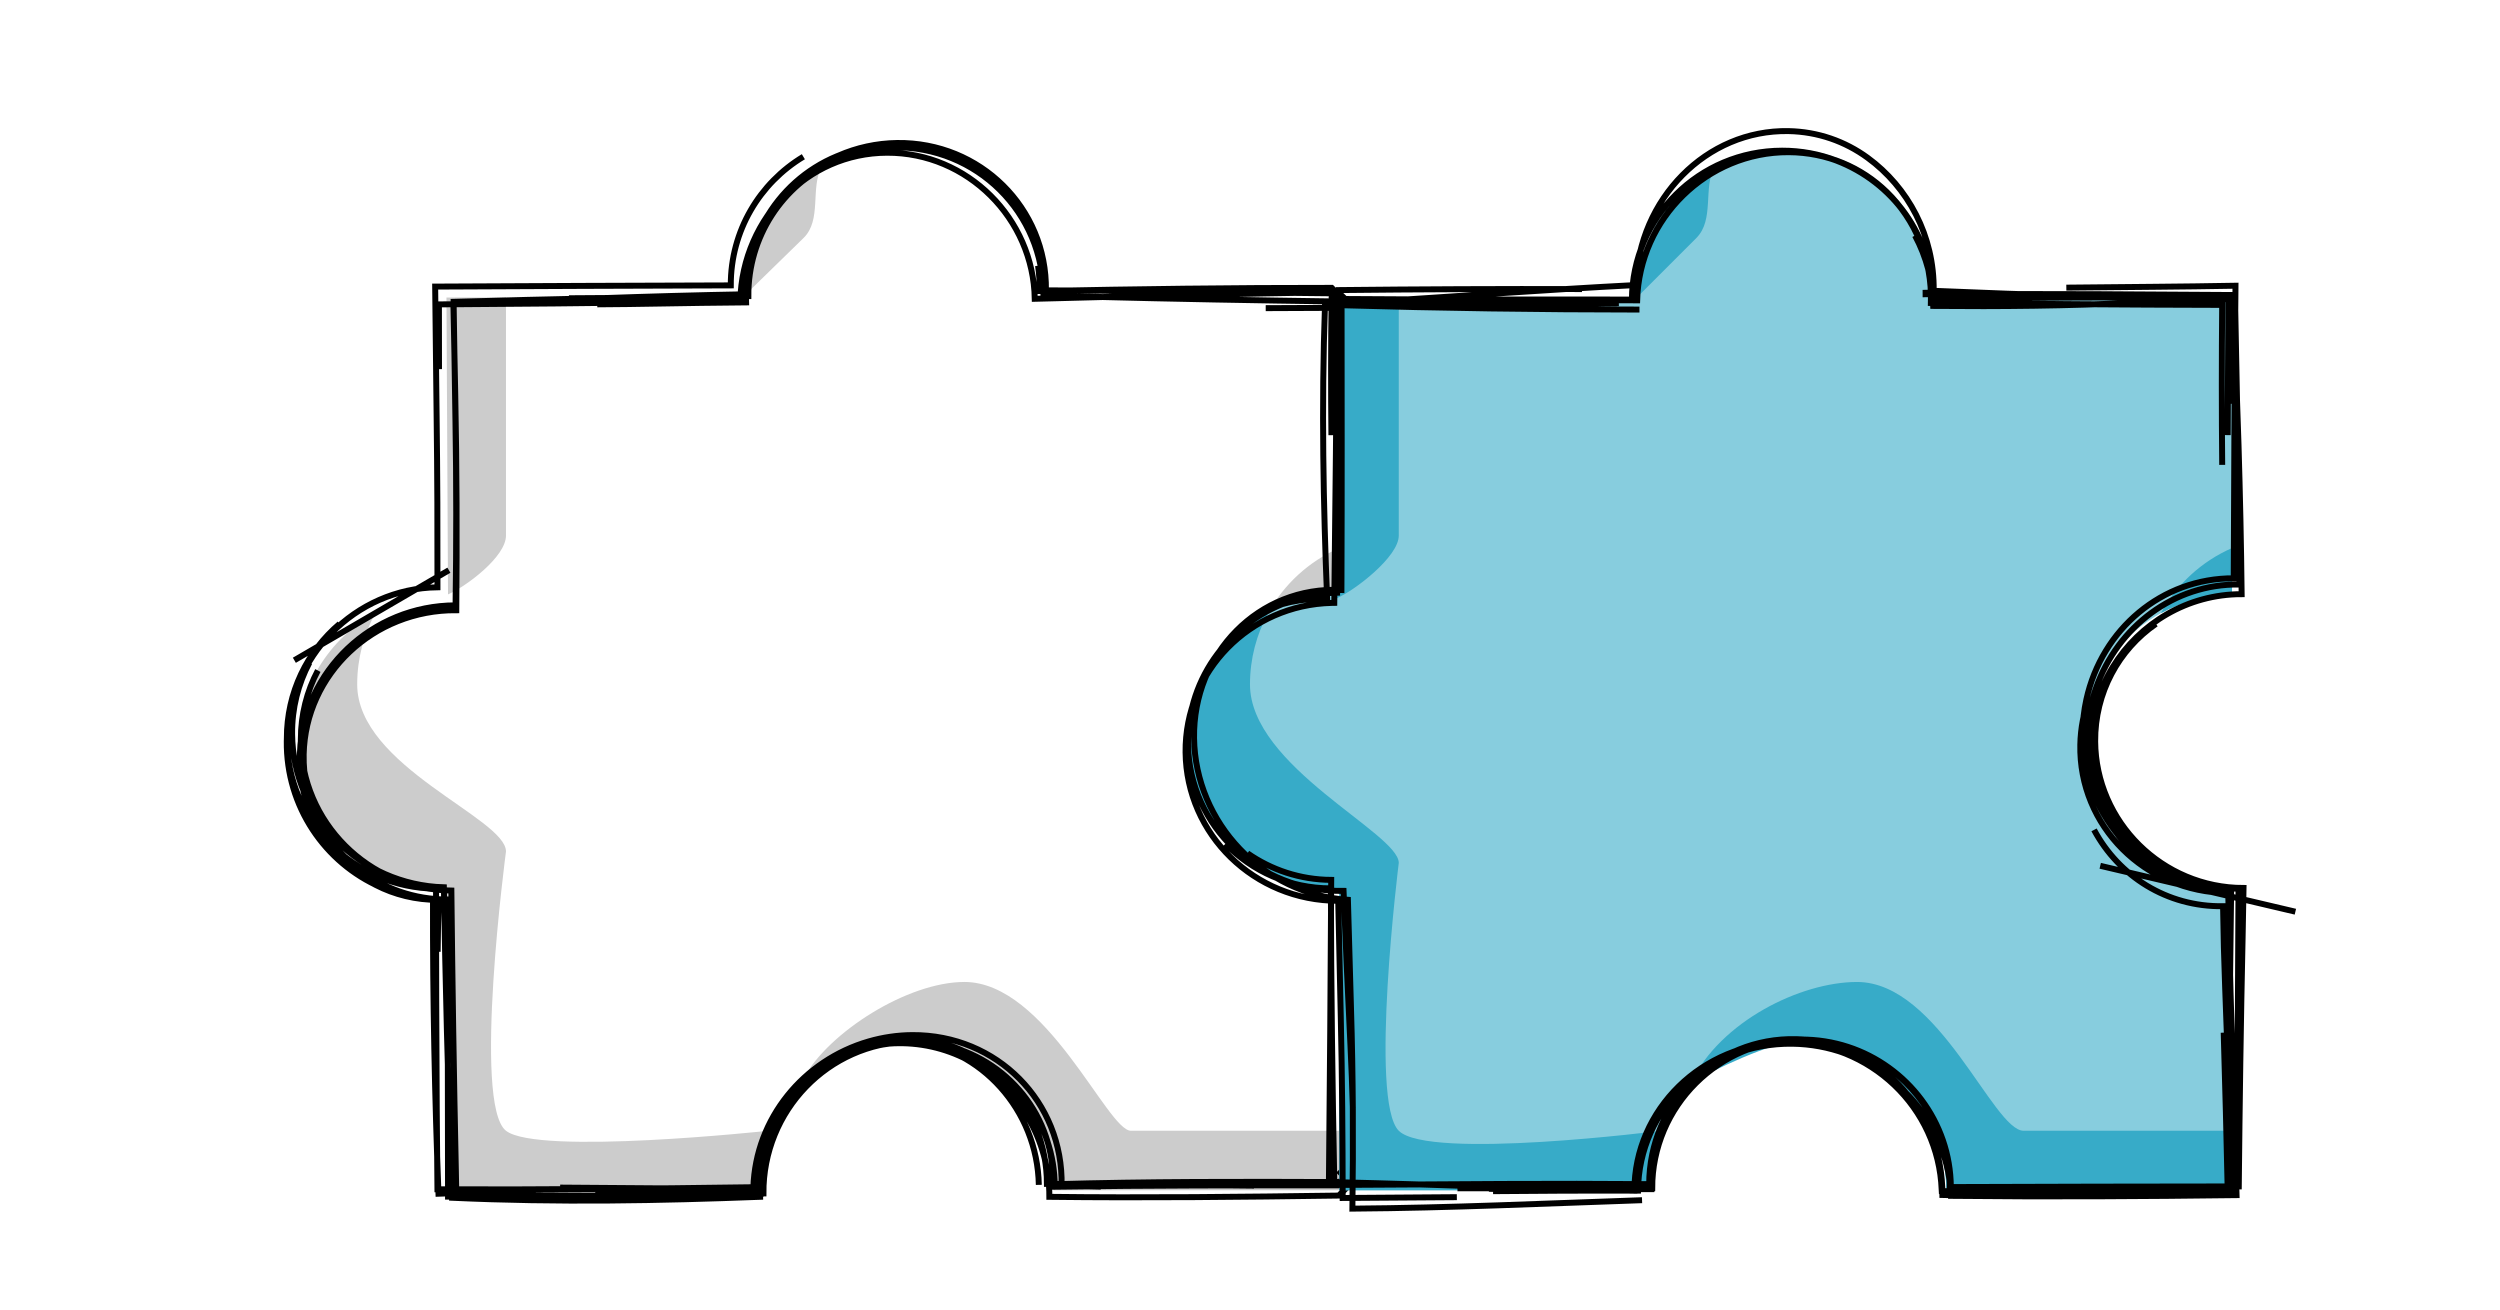 <?xml version="1.0" encoding="UTF-8" standalone="no"?>
<!-- Created with Inkscape (http://www.inkscape.org/) -->

<svg
   width="420"
   height="220"
   viewBox="0 0 111.125 58.208"
   version="1.1"
   id="svg1"
   inkscape:version="1.3.2 (091e20ef0f, 2023-11-25, custom)"
   sodipodi:docname="solution-3.svg"
   xml:space="preserve"
   xmlns:inkscape="http://www.inkscape.org/namespaces/inkscape"
   xmlns:sodipodi="http://sodipodi.sourceforge.net/DTD/sodipodi-0.dtd"
   xmlns="http://www.w3.org/2000/svg"
   xmlns:svg="http://www.w3.org/2000/svg"><sodipodi:namedview
     id="namedview1"
     pagecolor="#ffffff"
     bordercolor="#000000"
     borderopacity="0.25"
     inkscape:showpageshadow="2"
     inkscape:pageopacity="0.0"
     inkscape:pagecheckerboard="0"
     inkscape:deskcolor="#d1d1d1"
     inkscape:document-units="px"
     inkscape:zoom="2.6909091"
     inkscape:cx="356.38513"
     inkscape:cy="106.28378"
     inkscape:window-width="1440"
     inkscape:window-height="831"
     inkscape:window-x="0"
     inkscape:window-y="0"
     inkscape:window-maximized="1"
     inkscape:current-layer="g10"
     showgrid="true"><inkscape:grid
       id="grid10"
       units="px"
       originx="0"
       originy="0"
       spacingx="1.323"
       spacingy="1.323"
       empcolor="#0099e5"
       empopacity="0.302"
       color="#0099e5"
       opacity="0.149"
       empspacing="5"
       dotted="false"
       gridanglex="30"
       gridanglez="30"
       visible="true" /></sodipodi:namedview><defs
     id="defs1"><inkscape:path-effect
       effect="sketch"
       id="path-effect14"
       is_visible="true"
       lpeversion="1"
       nbiter_approxstrokes="3"
       parallel_offset="0.2;1"
       strokelength="70"
       strokelength_rdm="0.3;1"
       strokeoverlap="0.5"
       strokeoverlap_rdm="0.5;1"
       ends_tolerance="0.1;1"
       tremble_size="0.4;986690829"
       tremble_frequency="3"
       nbtangents="2"
       tgt_places_rdmness="0.5;331037606"
       tgtlength="5"
       tgtlength_rdm="0.3;1"
       tgtscale="10" /><inkscape:path-effect
       effect="sketch"
       id="path-effect13"
       is_visible="true"
       lpeversion="1"
       nbiter_approxstrokes="3"
       parallel_offset="0.2;1"
       strokelength="70"
       strokelength_rdm="0.3;1"
       strokeoverlap="0.5"
       strokeoverlap_rdm="0.5;1"
       ends_tolerance="0.1;1"
       tremble_size="0.4;1466626147"
       tremble_frequency="3"
       nbtangents="2"
       tgt_places_rdmness="0.5;1"
       tgtlength="5"
       tgtlength_rdm="0.3;1"
       tgtscale="10" /><inkscape:path-effect
       effect="sketch"
       id="path-effect12"
       is_visible="true"
       lpeversion="1"
       nbiter_approxstrokes="3"
       parallel_offset="0.3;2139095038"
       strokelength="70"
       strokelength_rdm="0.3;1"
       strokeoverlap="0.5"
       strokeoverlap_rdm="0.5;1780345887"
       ends_tolerance="0.1;2139095038"
       tremble_size="0.5;1"
       tremble_frequency="3"
       nbtangents="2"
       tgt_places_rdmness="0.3;1897520308"
       tgtlength="4"
       tgtlength_rdm="0.3;1"
       tgtscale="10" /><inkscape:path-effect
       effect="sketch"
       id="path-effect18"
       is_visible="true"
       lpeversion="1"
       nbiter_approxstrokes="3"
       parallel_offset="0.2;1"
       strokelength="70"
       strokelength_rdm="0.3;1"
       strokeoverlap="0.5"
       strokeoverlap_rdm="0.5;1"
       ends_tolerance="0.1;1"
       tremble_size="0.8;1"
       tremble_frequency="3"
       nbtangents="2"
       tgt_places_rdmness="0.5;1"
       tgtlength="10"
       tgtlength_rdm="0.3;1"
       tgtscale="10" /><inkscape:path-effect
       effect="sketch"
       id="path-effect10"
       is_visible="true"
       lpeversion="1"
       nbiter_approxstrokes="3"
       parallel_offset="0.2;1"
       strokelength="70"
       strokelength_rdm="0.3;1"
       strokeoverlap="0.5"
       strokeoverlap_rdm="0.5;1"
       ends_tolerance="0.1;1"
       tremble_size="0.8;1"
       tremble_frequency="3"
       nbtangents="2"
       tgt_places_rdmness="0.5;1"
       tgtlength="10"
       tgtlength_rdm="0.3;1"
       tgtscale="10" /><inkscape:path-effect
       effect="sketch"
       id="path-effect9"
       is_visible="true"
       lpeversion="1"
       nbiter_approxstrokes="3"
       parallel_offset="0.2;1"
       strokelength="70"
       strokelength_rdm="0.3;1"
       strokeoverlap="0.5"
       strokeoverlap_rdm="0.5;1"
       ends_tolerance="0.1;1"
       tremble_size="0.8;1"
       tremble_frequency="3"
       nbtangents="2"
       tgt_places_rdmness="0.5;1"
       tgtlength="10"
       tgtlength_rdm="0.3;1"
       tgtscale="10" /><inkscape:path-effect
       effect="sketch"
       id="path-effect8"
       is_visible="true"
       lpeversion="1"
       nbiter_approxstrokes="3"
       parallel_offset="0.2;1"
       strokelength="70"
       strokelength_rdm="0.3;1"
       strokeoverlap="0.5"
       strokeoverlap_rdm="0.5;1"
       ends_tolerance="0.1;1"
       tremble_size="0.8;1"
       tremble_frequency="3"
       nbtangents="2"
       tgt_places_rdmness="0.5;1"
       tgtlength="10"
       tgtlength_rdm="0.3;1"
       tgtscale="10" /><inkscape:path-effect
       effect="sketch"
       id="path-effect3"
       is_visible="true"
       lpeversion="1"
       nbiter_approxstrokes="3"
       parallel_offset="0.2;1"
       strokelength="70"
       strokelength_rdm="0.3;1"
       strokeoverlap="0.5"
       strokeoverlap_rdm="0.5;1"
       ends_tolerance="0.1;1"
       tremble_size="0.8;1"
       tremble_frequency="3"
       nbtangents="2"
       tgt_places_rdmness="0.5;1"
       tgtlength="10"
       tgtlength_rdm="0.3;1"
       tgtscale="10" /><inkscape:path-effect
       effect="sketch"
       id="path-effect2"
       is_visible="true"
       lpeversion="1"
       nbiter_approxstrokes="4"
       parallel_offset="0.7;1"
       strokelength="50"
       strokelength_rdm="0.3;1"
       strokeoverlap="0.3"
       strokeoverlap_rdm="0.3;1"
       ends_tolerance="0.1;1"
       tremble_size="0.8;1"
       tremble_frequency="3"
       nbtangents="0"
       tgt_places_rdmness="1;1"
       tgtlength="100"
       tgtlength_rdm="0.3;1"
       tgtscale="10" /><inkscape:path-effect
       effect="sketch"
       id="path-effect1"
       is_visible="true"
       lpeversion="1"
       nbiter_approxstrokes="3"
       parallel_offset="0.5;1"
       strokelength="50"
       strokelength_rdm="0.3;1"
       strokeoverlap="0.3"
       strokeoverlap_rdm="0.3;1"
       ends_tolerance="0.1;1"
       tremble_size="1;1"
       tremble_frequency="3"
       nbtangents="0"
       tgt_places_rdmness="1;1"
       tgtlength="100"
       tgtlength_rdm="0.3;1"
       tgtscale="10" /><inkscape:path-effect
       effect="sketch"
       id="path-effect11"
       is_visible="true"
       lpeversion="1"
       nbiter_approxstrokes="3"
       parallel_offset="0.5;1"
       strokelength="50"
       strokelength_rdm="0.3;1"
       strokeoverlap="0.3"
       strokeoverlap_rdm="0.3;1"
       ends_tolerance="0.1;1"
       tremble_size="1;1"
       tremble_frequency="3"
       nbtangents="0"
       tgt_places_rdmness="1;1"
       tgtlength="100"
       tgtlength_rdm="0.3;1"
       tgtscale="10" /><inkscape:path-effect
       effect="sketch"
       id="path-effect7"
       is_visible="true"
       lpeversion="1"
       nbiter_approxstrokes="3"
       parallel_offset="1;1"
       strokelength="50"
       strokelength_rdm="0.3;1"
       strokeoverlap="0.3"
       strokeoverlap_rdm="0.3;1"
       ends_tolerance="0.1;1"
       tremble_size="1.2;1"
       tremble_frequency="3"
       nbtangents="0"
       tgt_places_rdmness="1;1"
       tgtlength="100"
       tgtlength_rdm="0.3;1"
       tgtscale="10" /><rect
       x="223.775"
       y="306.532"
       width="415.43"
       height="124.347"
       id="rect6" /><inkscape:path-effect
       effect="sketch"
       id="path-effect6"
       is_visible="true"
       lpeversion="1"
       nbiter_approxstrokes="3"
       parallel_offset="1;1"
       strokelength="50"
       strokelength_rdm="0.3;1"
       strokeoverlap="0.3"
       strokeoverlap_rdm="0.3;1"
       ends_tolerance="0.1;1"
       tremble_size="1.2;1"
       tremble_frequency="3"
       nbtangents="0"
       tgt_places_rdmness="1;1"
       tgtlength="100"
       tgtlength_rdm="0.3;1"
       tgtscale="10" /><inkscape:path-effect
       effect="sketch"
       id="path-effect5"
       is_visible="true"
       lpeversion="1"
       nbiter_approxstrokes="3"
       parallel_offset="1;1"
       strokelength="50"
       strokelength_rdm="0.3;1"
       strokeoverlap="0.3"
       strokeoverlap_rdm="0.3;1"
       ends_tolerance="0.1;1"
       tremble_size="1.2;1"
       tremble_frequency="3"
       nbtangents="0"
       tgt_places_rdmness="1;1"
       tgtlength="100"
       tgtlength_rdm="0.3;1"
       tgtscale="10" /></defs><g
     inkscape:label="Layer 1"
     inkscape:groupmode="layer"
     id="layer1"><g
       id="g6"><g
         id="g9"
         transform="translate(28.419,-43.5)"><g
           id="g10"
           transform="matrix(1.108,0,0,1.108,2.762,-8.76)"><path
             id="path7"
             style="fill:#cccccc;stroke:none;stroke-width:0.239;stroke-dasharray:none"
             d="M 4.822,53.858 C 3.663,54.49 1.707,56.713 1.864,58.891 L 4.095,56.713 C 4.835,55.991 4.359,54.706 4.822,53.858 Z m -15.053,5.243 0.062,11.911 c 0.732,-0.32 2.326,-1.511 2.326,-2.361 v -9.551 z m 35.816,10.051 c -1.217,0.532 -2.223,1.456 -2.855,2.614 0.848,-0.463 1.821,-0.727 2.855,-0.727 z m -38.671,2.614 c -1.855,1.012 -3.114,2.98 -3.114,5.243 0,3.297 2.673,5.969 5.969,5.969 V 94.917 H 2.185 c 0,-0.85 0.18,-1.656 0.5,-2.388 0,0 -9.256,1 -10.528,0 -1.35,-1.061 -2.4e-6,-11.203 -2.4e-6,-11.203 -3e-7,-1.344 -5.969,-3.408 -5.969,-6.705 0,-1.034 0.264,-2.007 0.727,-2.855 z m 23.628,14.794 c -2.262,0 -5.434,2.007 -6.447,3.862 0.848,-0.463 3.025,-1.475 4.059,-1.475 3.297,0 5.969,2.673 5.969,5.969 h 11.461 v -2.388 l -8.357,-5e-6 c -0.951,0 -3.389,-5.969 -6.686,-5.969 z"
             sodipodi:nodetypes="ccscccscccccccsccccssscscscccss" /><path
             id="path5"
             style="fill:none;stroke:#000000;stroke-width:0.239;stroke-dasharray:none"
             d="m -5.67,94.809 c 2.598,0.017 5.203,0.035 7.809,0.058 -0.013,-3.266 2.649,-5.908 5.925,-5.85 2.139,0.038 4.009,1.219 5.035,2.982 0.545,0.936 0.859,2.024 0.857,3.181 3.815,0.045 7.696,0.004 11.609,-0.051 2.094,-2.066 4.207,-4.139 6.325,-6.19 2.378,-2.303 4.663,-4.582 6.908,-6.853 M 24.864,94.589 c 0.245,-0.002 0.491,-0.004 0.736,-0.006 5.343,-5.382 10.782,-10.566 16.355,-15.75 0.675,-0.628 1.342,-1.262 2,-1.902 -4.757,-4.81 -9.967,-9.912 -15.093,-15.013 -0.89,-0.885 -1.764,-1.752 -2.626,-2.604 m 9.363,9.867 c -3.436,-3.361 -6.795,-6.793 -10.111,-10.246 -2.903,-0.029 -5.789,-0.066 -8.667,-0.099 -0.994,-0.011 -1.995,-0.019 -3.003,-0.022 0.045,-3.305 -2.646,-5.957 -5.97,-5.912 -3.327,0.046 -6.043,2.775 -6.064,6.137 -0.507,0.01 -1.014,0.02 -1.52,0.031 -1.854,0.037 -3.713,0.056 -5.579,0.061 M 6.397,53.13 c -2.665,0.593 -4.626,2.973 -4.605,5.841 -3.949,0.072 -7.849,0.22 -11.744,0.407 0.024,1.187 0.049,2.378 0.073,3.571 0.061,2.994 0.067,5.873 0.043,8.697 -3.327,-0.025 -6.054,2.56 -6.123,5.778 -0.04,1.863 0.82,3.526 2.183,4.597 0.989,0.778 2.248,1.239 3.622,1.231 -0.035,3.956 -0.021,7.941 -0.014,11.919 1.335,-6.36e-4 2.67,-0.002 4.001,-0.006 M -14.516,72.193 c -1.298,1.1 -2.124,2.753 -2.118,4.603 0.012,3.31 2.684,5.995 5.985,6.02 0.003,2.927 0.009,5.861 0.028,8.806 0.007,1.09 0.016,2.175 0.028,3.255 4.183,0.02 8.4,-0.024 12.675,-0.083 0.09,-2.758 2.009,-5.093 4.631,-5.85 0.557,-0.161 1.14,-0.249 1.739,-0.253 3.407,-0.025 6.069,2.682 5.995,6.043 0.526,0.011 1.051,0.024 1.574,0.037 m -19.344,0.354 c 1.943,-0.033 3.879,-0.058 5.808,-0.082 -0.021,-3.337 2.616,-6.036 5.858,-6.093 2.818,-0.049 5.159,1.914 5.661,4.515 0.075,0.389 0.111,0.794 0.102,1.21 3.745,-0.109 7.599,-0.105 11.49,-0.088 2.567,-2.486 5.166,-4.959 7.739,-7.498 1.682,-1.66 3.333,-3.308 4.965,-4.951 M 26.729,93.991 c 5.502,-5.626 10.807,-10.873 15.936,-16.12 0.172,-0.176 0.345,-0.352 0.518,-0.529 -5.622,-5.103 -10.548,-10.625 -15.781,-15.882 -0.644,-0.647 -1.289,-1.295 -1.936,-1.944 -0.943,0.005 -1.886,0.009 -2.831,0.012 m 11.621,7.945 c -2.848,-2.9 -5.765,-5.759 -8.715,-8.586 -3.741,0.057 -7.508,0.14 -11.276,0.243 -0.299,0.008 -0.597,0.016 -0.895,0.023 -0.056,-3.22 -2.698,-5.871 -5.927,-5.86 -3.219,0.011 -5.79,2.68 -5.655,6.004 -1.183,0.011 -2.364,0.026 -3.545,0.048 -0.801,0.015 -1.609,0.025 -2.424,0.03 M 4.087,53.453 c -1.75,1.053 -2.919,2.971 -2.912,5.162 -3.966,0.014 -7.919,0.024 -11.859,0.048 0.017,1.745 0.037,3.494 0.059,5.247 0.029,2.268 0.037,4.538 0.033,6.816 -3.305,0.048 -6.005,2.777 -6.045,6.169 -0.031,2.629 1.542,4.893 3.77,5.861 0.648,0.282 1.355,0.445 2.096,0.466 -0.009,4.093 0.075,7.987 0.22,11.833 1.296,-0.042 2.597,-0.089 3.904,-0.136 M -15.728,73.747 c -0.451,0.851 -0.704,1.827 -0.695,2.867 0.03,3.334 2.735,6.054 6.088,6.148 0.065,3.765 0.156,7.576 0.294,11.448 0.012,0.337 0.023,0.673 0.032,1.007 4.264,0.195 8.341,0.115 12.36,-0.038 -0.095,-3.418 2.465,-6.235 5.658,-6.352 0.19,-0.007 0.378,-0.004 0.563,0.008 2.936,0.19 5.277,2.722 5.287,5.826 2.752,0.007 5.532,0.042 8.306,0.071 m -26.428,0.321 c 2.157,0.02 4.316,0.022 6.477,0.012 4.196e-4,-3.314 2.677,-6.023 5.978,-6.08 2.642,-0.046 4.885,1.619 5.676,3.94 0.197,0.579 0.304,1.201 0.303,1.849 3.818,-0.058 7.619,-0.057 11.405,-0.054 2.317,-2.344 4.623,-4.687 6.918,-7.068 2.507,-2.6 5.094,-5.166 7.724,-7.722 M 25.546,94.294 C 31.152,88.755 36.581,83.277 42.163,77.736 42.497,77.404 42.831,77.072 43.164,76.741 38.055,71.534 32.817,66.365 27.664,61.127 26.868,60.318 26.075,59.514 25.284,58.714 c -3.949,-0.003 -7.859,0.049 -11.723,0.127 0.01,-0.347 -0.01,-0.686 -0.059,-1.016 m 21.449,10.945 c -3.197,-3.15 -6.313,-6.315 -9.407,-9.509 -3.31,-0.044 -6.609,-0.105 -9.92,-0.19 -0.633,-0.016 -1.268,-0.029 -1.904,-0.039 0.014,-3.344 -2.681,-6.005 -6.019,-5.957 -3.342,0.048 -6.07,2.789 -6.143,6.152 -0.907,0.018 -1.814,0.035 -2.721,0.051 -3.164,0.054 -6.276,0.078 -9.37,0.099 -2.91e-4,0.866 8.46e-4,1.732 0.003,2.598 M 5.282,53.67 c -2.021,0.925 -3.414,2.977 -3.402,5.375 -3.961,0.028 -7.901,0.12 -11.824,0.23 0.022,1.592 0.047,3.187 0.074,4.782 0.042,2.503 0.04,4.96 0.004,7.394 -3.349,0.004 -6.108,2.639 -6.242,5.903 -0.096,2.331 1.17,4.349 3.043,5.316 0.748,0.386 1.605,0.602 2.521,0.598 -0.019,0.694 -0.032,1.387 -0.04,2.08 m -4.806,-11.283 c -0.439,0.828 -0.687,1.776 -0.682,2.785 0.013,3.3 2.706,5.996 6.038,6.044 0.041,3.734 0.099,7.494 0.181,11.266 0.007,0.307 0.012,0.613 0.017,0.919 4.207,0.085 8.249,0.049 12.207,-0.02 -0.145,-3.352 2.361,-6.091 5.447,-6.146 0.202,-0.004 0.401,0.004 0.598,0.023 2.778,0.268 5.058,2.742 5.117,5.764 M 37.428,70.944 31.741,65.257 m -41.874,4.784 -6.2,3.613"
             sodipodi:nodetypes="ccscccccscccscc"
             inkscape:path-effect="#path-effect13"
             inkscape:original-d="m -10.231447,94.917011 12.4162367,10e-7 c 0,-3.296779 2.6725677,-5.969347 5.969347,-5.969347 3.2967803,0 5.9693483,2.672568 5.9693483,5.969347 l 11.461149,-10e-7 17.908034,-17.908044 -17.908034,-17.908038 -11.938697,10e-7 c 0,-3.296779 -2.672569,-5.969347 -5.9693484,-5.969347 -3.2967792,0 -5.9693466,2.672568 -5.9693466,5.969347 l -11.938689,-10e-7 10e-7,11.938693 c -3.296779,0 -5.969347,2.672568 -5.969347,5.969348 0,3.296779 2.672568,5.969346 5.969347,5.969346 z" /><path
             id="path8"
             style="fill:#87cdde;stroke:none;stroke-width:0.239;stroke-dasharray:none"
             d="m 25.585,94.917 12.416,10e-7 c 0,-3.297 2.673,-5.969 5.969,-5.969 3.297,0 5.969,2.673 5.969,5.969 l 11.461,-10e-7 V 82.978 c -3.297,0 -5.969,-2.673 -5.969,-5.969 0,-3.297 2.673,-5.969 5.969,-5.969 V 59.101 l -11.939,10e-7 c 0,-3.297 -2.673,-5.969 -5.969,-5.969 -3.297,0 -5.969,2.673 -5.969,5.969 l -11.939,-10e-7 1e-6,11.939 c -3.297,0 -5.969,2.673 -5.969,5.969 0,3.297 2.673,5.969 5.969,5.969 z"
             sodipodi:nodetypes="ccscccscccscccscc" /><path
             id="path9"
             style="fill:#37abc8;stroke:none;stroke-width:0.239;stroke-dasharray:none"
             d="m 40.638,53.858 c -1.159,0.632 -3.114,2.855 -3.114,5.243 l 2.388,-2.388 c 0.731,-0.731 0.264,-2.007 0.727,-2.855 z m -15.053,5.243 -0.104,12.068 c 0.732,-0.32 2.492,-1.668 2.492,-2.518 v -9.551 z m 35.816,10.051 c -1.217,0.532 -2.223,1.456 -2.855,2.614 0.848,-0.463 1.821,-0.727 2.855,-0.727 z m -38.671,2.614 c -1.855,1.012 -3.114,2.98 -3.114,5.243 0,3.297 2.673,5.969 5.969,5.969 v 11.939 h 12.416 c 0,-0.85 0.18,-1.656 0.5,-2.388 0,0 -9.335,1.194 -10.528,0 -1.194,-1.194 -7e-6,-10.745 -7e-6,-10.745 0,-1.194 -5.969,-3.866 -5.969,-7.163 0,-1.034 0.264,-2.007 0.727,-2.855 z m 23.628,14.794 c -2.262,0 -5.481,1.581 -6.659,4.031 0.848,-0.463 3.237,-1.643 4.271,-1.643 3.297,0 5.969,2.673 5.969,5.969 h 11.461 v -2.388 l -8.357,-5e-6 c -1.231,-10e-7 -3.389,-5.969 -6.686,-5.969 z"
             sodipodi:nodetypes="ccscccscccccccsccccssscscscccss" /><path
             id="path6"
             style="fill:none;stroke:#000000;stroke-width:0.239;stroke-dasharray:none"
             d="m 30.328,94.837 c 2.591,-0.003 5.198,-0.003 7.812,-0.002 -0.003,-3.295 2.679,-5.964 5.981,-5.96 2.157,0.003 4.045,1.146 5.092,2.858 0.556,0.909 0.873,1.982 0.866,3.133 3.797,0.026 7.565,0.089 11.299,0.193 -0.065,-2.785 -0.148,-5.548 -0.253,-8.286 -0.041,-1.068 -0.068,-2.153 -0.083,-3.253 -2.253,0.033 -4.184,-1.209 -5.176,-3.062 m 4.618,14.506 c 0.246,0.002 0.493,0.003 0.739,0.004 0.023,-3.962 0.038,-8 0.063,-12.092 -3.275,-0.093 -5.925,-2.878 -5.88,-6.325 0.006,-0.453 0.058,-0.895 0.152,-1.322 0.621,-2.824 3.032,-4.875 5.911,-4.864 0.021,-3.964 0.029,-7.826 0.071,-11.737 -1.084,0.019 -2.166,0.034 -3.244,0.043 -1.172,0.009 -2.353,0.02 -3.542,0.034 m 6.253,7.11 c -0.021,-2.13 -0.02,-4.27 -0.001,-6.418 -3.945,-0.008 -7.83,-0.041 -11.685,-0.078 0.055,-1.76 -0.637,-3.345 -1.77,-4.451 -1.01,-0.986 -2.394,-1.589 -3.935,-1.597 -3.27,-0.016 -5.995,2.653 -6.08,5.943 -3.259,-0.007 -6.545,-0.016 -9.799,-0.043 -0.823,-0.007 -1.64,-0.011 -2.452,-0.014 -0.012,1.041 -0.016,2.085 -0.012,3.132 M 37.629,59.585 c -4.013,-0.002 -7.984,-0.06 -11.95,-0.174 0.003,3.697 0.011,7.341 -0.004,10.931 -7.04e-4,0.163 -0.001,0.327 -0.002,0.492 -3.304,-0.166 -5.96,2.543 -5.912,5.942 0.048,3.419 2.785,6.271 6.172,6.488 0.038,1.442 0.079,2.885 0.123,4.321 0.085,2.79 0.094,5.461 0.057,8.068 3.948,-0.031 7.786,-0.209 11.62,-0.339 m -5.978,-0.362 c 1.915,-0.02 3.856,-0.026 5.816,-0.023 0.03,-3.289 2.78,-5.935 6.189,-5.892 2.97,0.037 5.476,2.1 6.182,4.837 0.106,0.409 0.168,0.833 0.184,1.266 3.96,0.041 7.735,0.018 11.457,-0.029 -0.091,-3.581 -0.229,-7.183 -0.308,-10.775 -0.01,-0.449 -0.018,-0.896 -0.025,-1.343 -3.343,-0.035 -6,-2.69 -5.936,-5.95 0.013,-0.671 0.141,-1.314 0.365,-1.912 m 5.914,18.399 c 0.035,-3.553 0.05,-7.133 0.068,-10.713 -3.279,0.012 -5.937,-2.65 -5.899,-5.919 0.013,-1.091 0.325,-2.111 0.861,-2.983 1.069,-1.74 2.99,-2.914 5.164,-2.913 -0.043,-3.977 -0.175,-7.991 -0.347,-12.001 -1.801,-0.013 -3.611,-0.025 -5.423,-0.033 -2.365,-0.01 -4.658,-0.009 -6.908,0.002 9.6e-5,-0.059 -6.53e-4,-0.119 -0.002,-0.178 m 12.293,4.574 c -0.019,-1.428 -0.032,-2.847 -0.042,-4.26 -4.007,-0.024 -7.985,0.004 -11.975,0.031 -0.007,-2.519 -1.6,-4.67 -3.856,-5.53 -0.676,-0.258 -1.41,-0.399 -2.177,-0.397 -3.324,0.005 -6.008,2.677 -6.024,5.973 -3.937,-0.001 -7.878,-0.005 -11.855,-0.004 -0.064,1.1e-5 -0.128,2.5e-5 -0.192,4.2e-5 -0.026,1.812 -0.027,3.627 -0.008,5.445 m 10.052,-5.862 c -3.277,-0.008 -6.521,0.007 -9.758,0.041 -0.015,4.021 -0.02,8.071 -0.065,12.14 -0.592,0.013 -1.164,0.11 -1.707,0.28 -2.512,0.788 -4.317,3.095 -4.275,5.802 0.052,3.288 2.817,5.924 6.24,5.882 0.083,2.068 0.178,4.137 0.278,6.217 0.04,0.83 0.071,1.661 0.095,2.492 m -4.227,-10.219 c 0.954,0.666 2.111,1.059 3.359,1.068 -0.025,4.008 -0.049,8.045 -0.092,12.119 2.568,0.062 5.128,0.14 7.673,0.236 1.512,0.057 3.041,0.093 4.582,0.115 -0.002,-3.253 2.723,-5.937 6.094,-5.954 3.36,-0.017 6.11,2.613 6.233,5.92 0,0 0,0 0,0 6.24e-4,0.017 0.001,0.034 0.002,0.05 3.932,0.042 7.729,0.038 11.473,0.019 -0.042,-2.123 -0.101,-4.25 -0.161,-6.377 m -29.479,6.266 c 2.18,0.011 4.351,0.014 6.519,0.012 0.011,-3.3 2.685,-5.985 5.991,-6.002 2.646,-0.014 4.895,1.684 5.705,4.044 0.202,0.589 0.313,1.219 0.318,1.874 3.85,-0.016 7.692,-0.02 11.551,-0.025 0.034,-3.324 0.08,-6.649 0.154,-9.985 0.015,-0.664 0.027,-1.327 0.037,-1.988 -3.252,-0.001 -5.927,-2.641 -5.952,-5.878 -0.015,-1.961 0.948,-3.687 2.438,-4.717 m 2.822,22.853 c 0.023,2.57e-4 0.047,5.11e-4 0.07,7.62e-4 0.036,-3.936 0.068,-7.96 0.123,-12.034 -3.249,-0.079 -5.873,-2.849 -5.784,-6.27 0.018,-0.691 0.146,-1.357 0.366,-1.98 0.871,-2.46 3.128,-4.185 5.752,-4.149 -0.012,-3.925 -0.104,-7.716 -0.177,-11.499 -1.342,0.065 -2.682,0.131 -4.016,0.194 -2.695,0.126 -5.388,0.154 -8.09,0.129 -0.015,-1.013 -0.278,-1.974 -0.733,-2.824 m 12.545,8.006 c 0.008,-1.809 0.017,-3.626 0.028,-5.452 -3.956,-0.06 -7.901,-0.167 -11.823,-0.337 0.031,-2.205 -1.035,-4.16 -2.651,-5.338 -0.903,-0.659 -1.993,-1.046 -3.171,-1.069 -3.293,-0.063 -6.019,2.715 -6.13,6.176 -3.64,0.189 -7.333,0.464 -11.032,0.697 -0.481,0.03 -0.96,0.056 -1.435,0.079 -0.146,4.172 -0.065,8.044 0.086,11.824 -1.023,-0.053 -1.978,0.168 -2.798,0.597 M 36.802,59.328 c -3.738,0.052 -7.51,0.06 -11.298,0.061 -0.028,3.981 -0.074,7.953 -0.118,11.962 -0.033,2.38e-4 -0.066,7.45e-4 -0.1,0.002 0,0 0,0 0,0 -3.284,0.077 -5.9,2.732 -5.866,5.995 0.034,3.295 2.758,5.96 6.125,5.956 0.033,1.557 0.068,3.114 0.102,4.675 0.054,2.424 0.074,4.839 0.076,7.247 1.533,-0.008 3.058,-0.019 4.58,-0.033 M 21.022,81.015 c 1.068,1.105 2.565,1.788 4.228,1.79 0.007,3.984 0.062,7.943 0.139,11.898 2.263,-0.013 4.533,-0.028 6.805,-0.04 1.963,-0.01 3.901,-0.007 5.825,0.007 0.008,-3.269 2.646,-5.897 5.903,-5.816 2.859,0.071 5.235,2.212 5.755,5.045 0.072,0.392 0.108,0.795 0.106,1.207 1.201,0.032 2.406,0.049 3.615,0.055 M 63.943,83.741 56.114,81.899 m -30.529,-18.392 1e-6,7.176"
             sodipodi:nodetypes="ccscccscccscccscc"
             inkscape:path-effect="#path-effect14"
             inkscape:original-d="m 25.584633,94.917011 12.416242,10e-7 c 0,-3.296779 2.672567,-5.969347 5.969347,-5.969347 3.296779,0 5.969347,2.672568 5.969347,5.969347 l 11.461145,-10e-7 V 82.978316 c -3.296779,0 -5.969347,-2.672568 -5.969347,-5.969347 0,-3.296779 2.672568,-5.969347 5.969347,-5.969347 V 59.100929 l -11.938693,10e-7 c 0,-3.296779 -2.672568,-5.969347 -5.969348,-5.969347 -3.296779,0 -5.969346,2.672568 -5.969346,5.969347 l -11.938694,-10e-7 1e-6,11.938693 c -3.296779,0 -5.969347,2.672568 -5.969347,5.969348 0,3.296779 2.672568,5.969346 5.969347,5.969346 z" /></g></g></g></g></svg>
